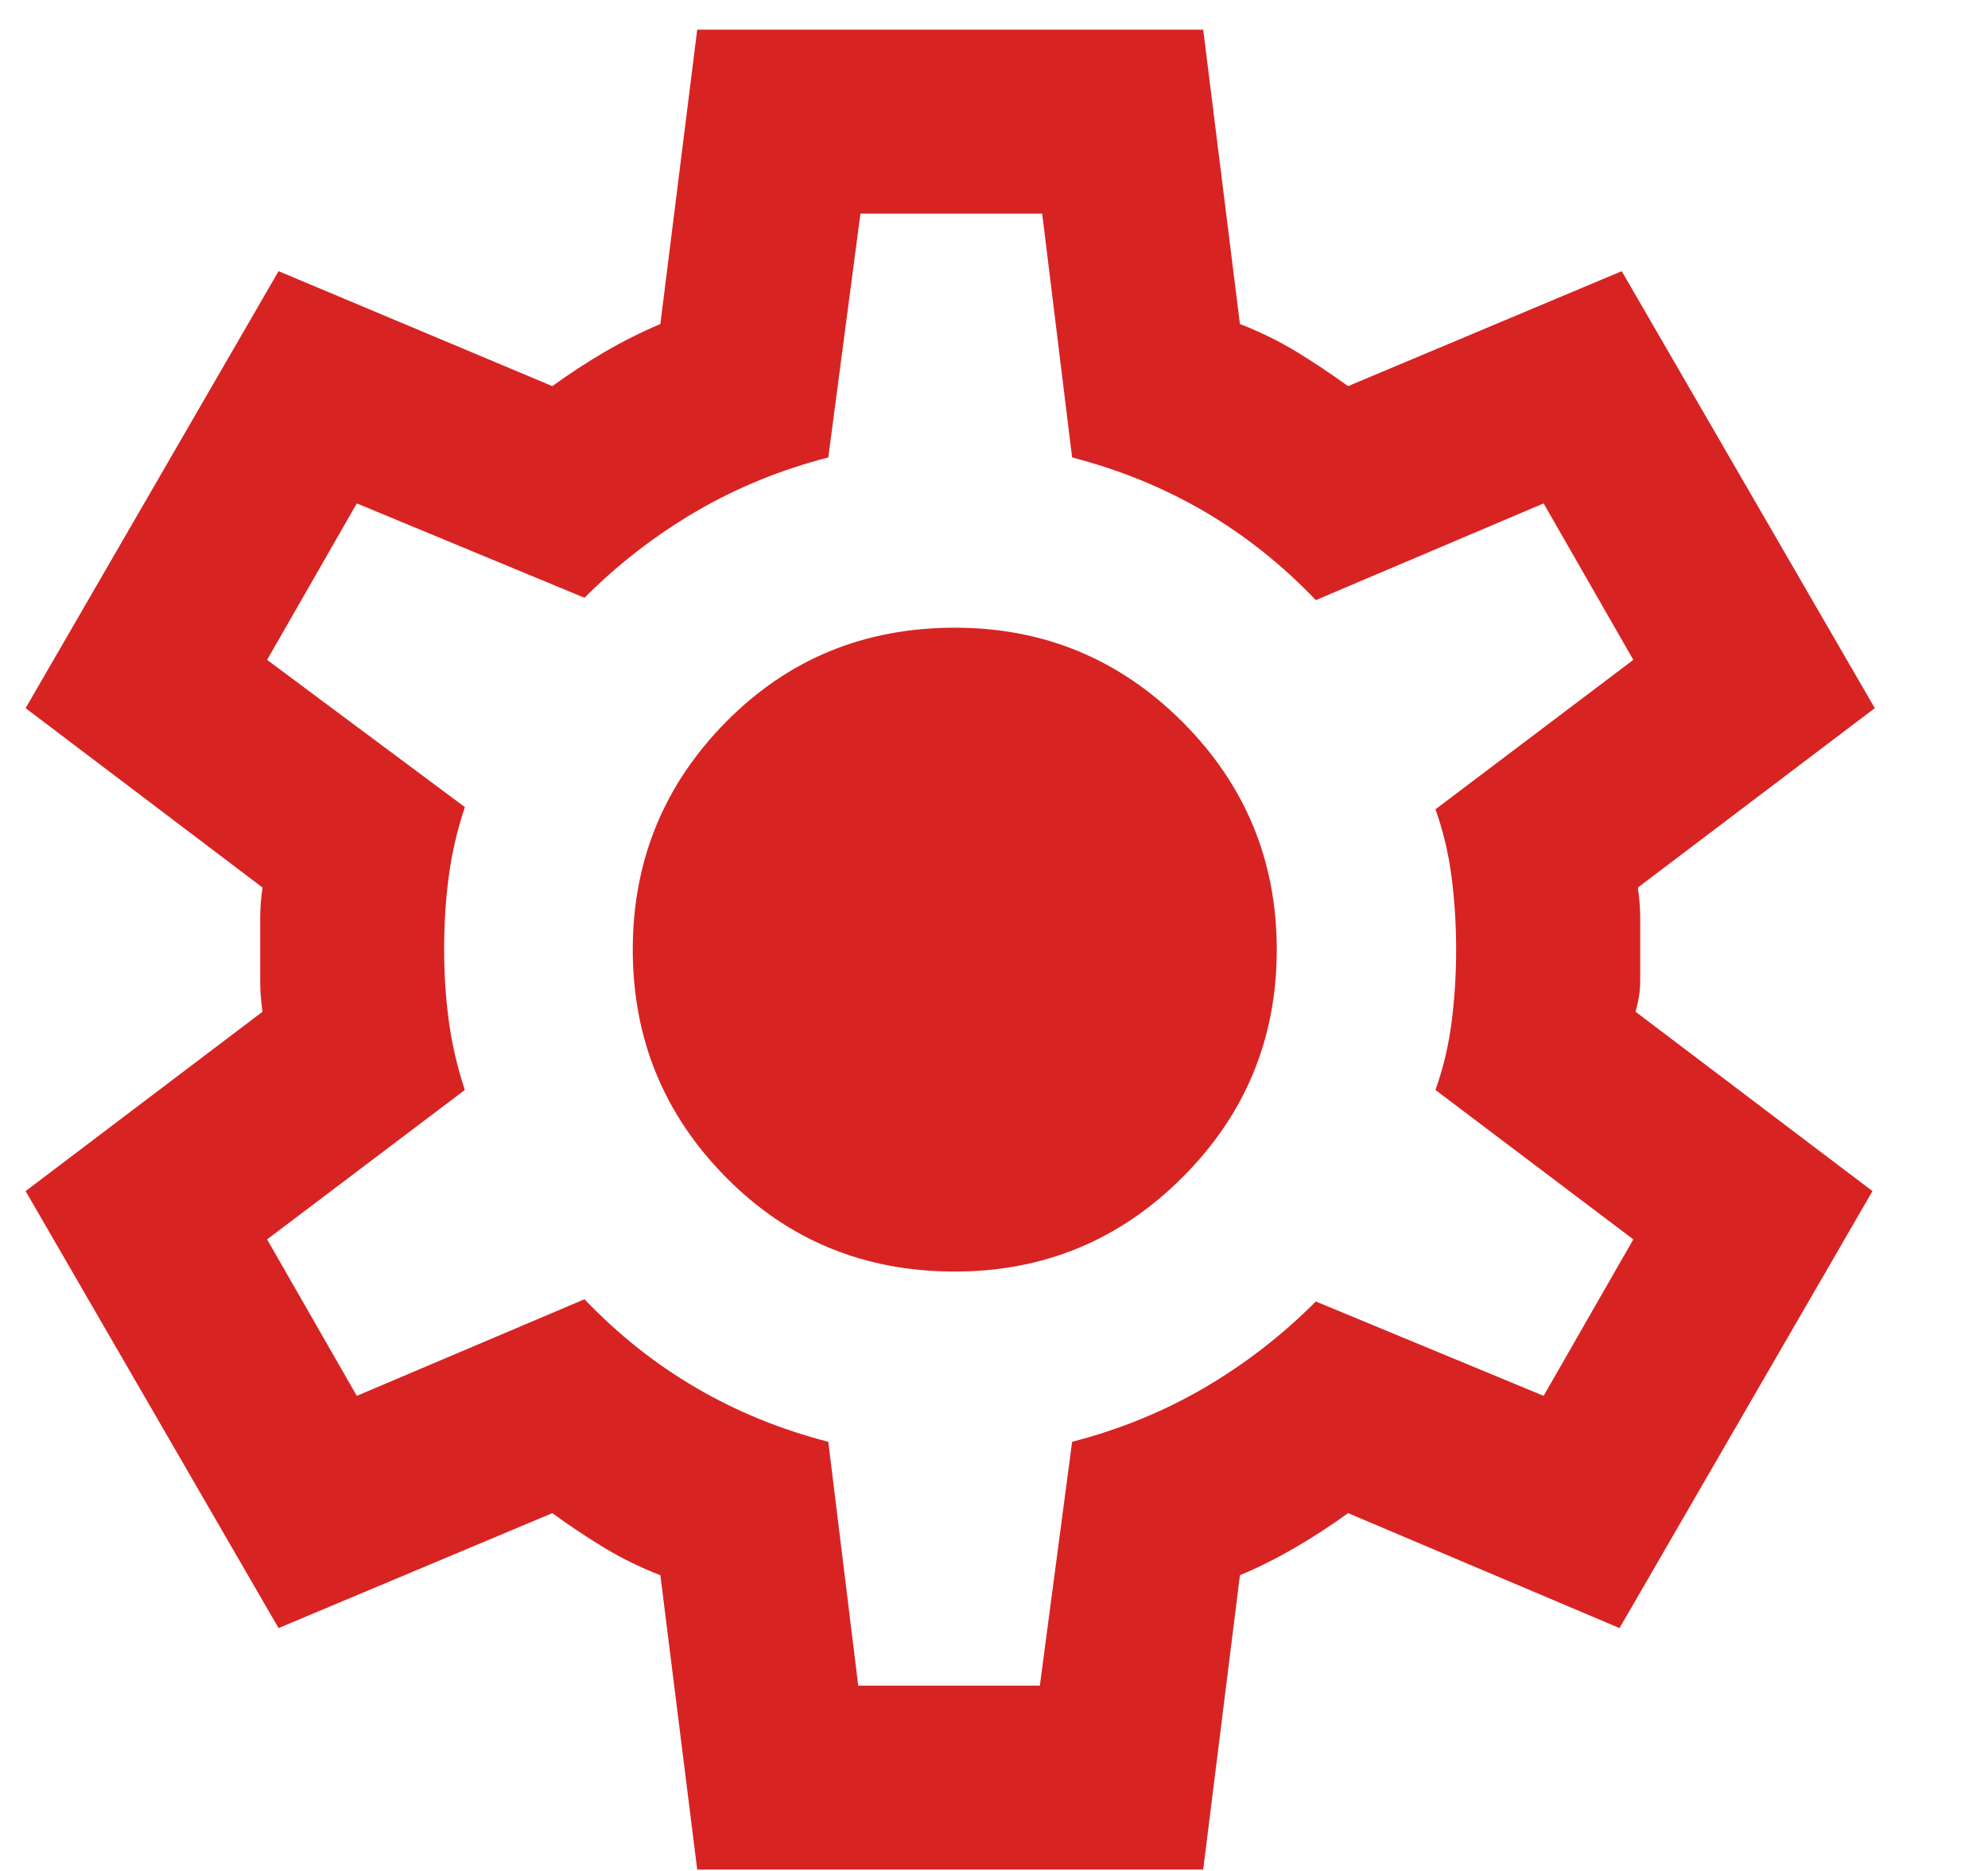 <svg width="17" height="16" viewBox="0 0 17 16" fill="none" xmlns="http://www.w3.org/2000/svg">
<path d="M5.962 15.988L5.647 13.471C5.477 13.405 5.316 13.326 5.165 13.235C5.014 13.143 4.867 13.045 4.723 12.94L2.382 13.923L0.219 10.186L2.245 8.652C2.231 8.56 2.225 8.472 2.225 8.387V7.856C2.225 7.77 2.231 7.682 2.245 7.59L0.219 6.056L2.382 2.319L4.723 3.302C4.867 3.198 5.018 3.099 5.175 3.007C5.332 2.916 5.49 2.837 5.647 2.771L5.962 0.254H10.289L10.603 2.771C10.774 2.837 10.934 2.916 11.085 3.007C11.236 3.099 11.383 3.198 11.528 3.302L13.868 2.319L16.032 6.056L14.006 7.59C14.019 7.682 14.026 7.77 14.026 7.856V8.387C14.026 8.472 14.012 8.56 13.986 8.652L16.012 10.186L13.849 13.923L11.528 12.94C11.383 13.045 11.233 13.143 11.075 13.235C10.918 13.326 10.761 13.405 10.603 13.471L10.289 15.988H5.962ZM7.339 14.415H8.892L9.168 12.33C9.574 12.225 9.951 12.071 10.299 11.868C10.646 11.665 10.964 11.419 11.252 11.13L13.2 11.937L13.967 10.599L12.275 9.321C12.341 9.137 12.387 8.944 12.413 8.741C12.439 8.537 12.452 8.331 12.452 8.121C12.452 7.911 12.439 7.705 12.413 7.502C12.387 7.298 12.341 7.105 12.275 6.921L13.967 5.643L13.2 4.305L11.252 5.132C10.964 4.83 10.646 4.578 10.299 4.374C9.951 4.171 9.574 4.017 9.168 3.912L8.912 1.827H7.358L7.083 3.912C6.676 4.017 6.299 4.171 5.952 4.374C5.604 4.578 5.286 4.823 4.998 5.112L3.051 4.305L2.284 5.643L3.975 6.902C3.91 7.098 3.864 7.295 3.838 7.492C3.811 7.688 3.798 7.898 3.798 8.121C3.798 8.331 3.811 8.534 3.838 8.731C3.864 8.927 3.91 9.124 3.975 9.321L2.284 10.599L3.051 11.937L4.998 11.111C5.286 11.412 5.604 11.665 5.952 11.868C6.299 12.071 6.676 12.225 7.083 12.33L7.339 14.415ZM8.165 10.874C8.925 10.874 9.574 10.606 10.112 10.068C10.649 9.531 10.918 8.882 10.918 8.121C10.918 7.361 10.649 6.712 10.112 6.174C9.574 5.636 8.925 5.368 8.165 5.368C7.391 5.368 6.739 5.636 6.208 6.174C5.677 6.712 5.411 7.361 5.411 8.121C5.411 8.882 5.677 9.531 6.208 10.068C6.739 10.606 7.391 10.874 8.165 10.874Z" fill="#D82323"/>
</svg>
